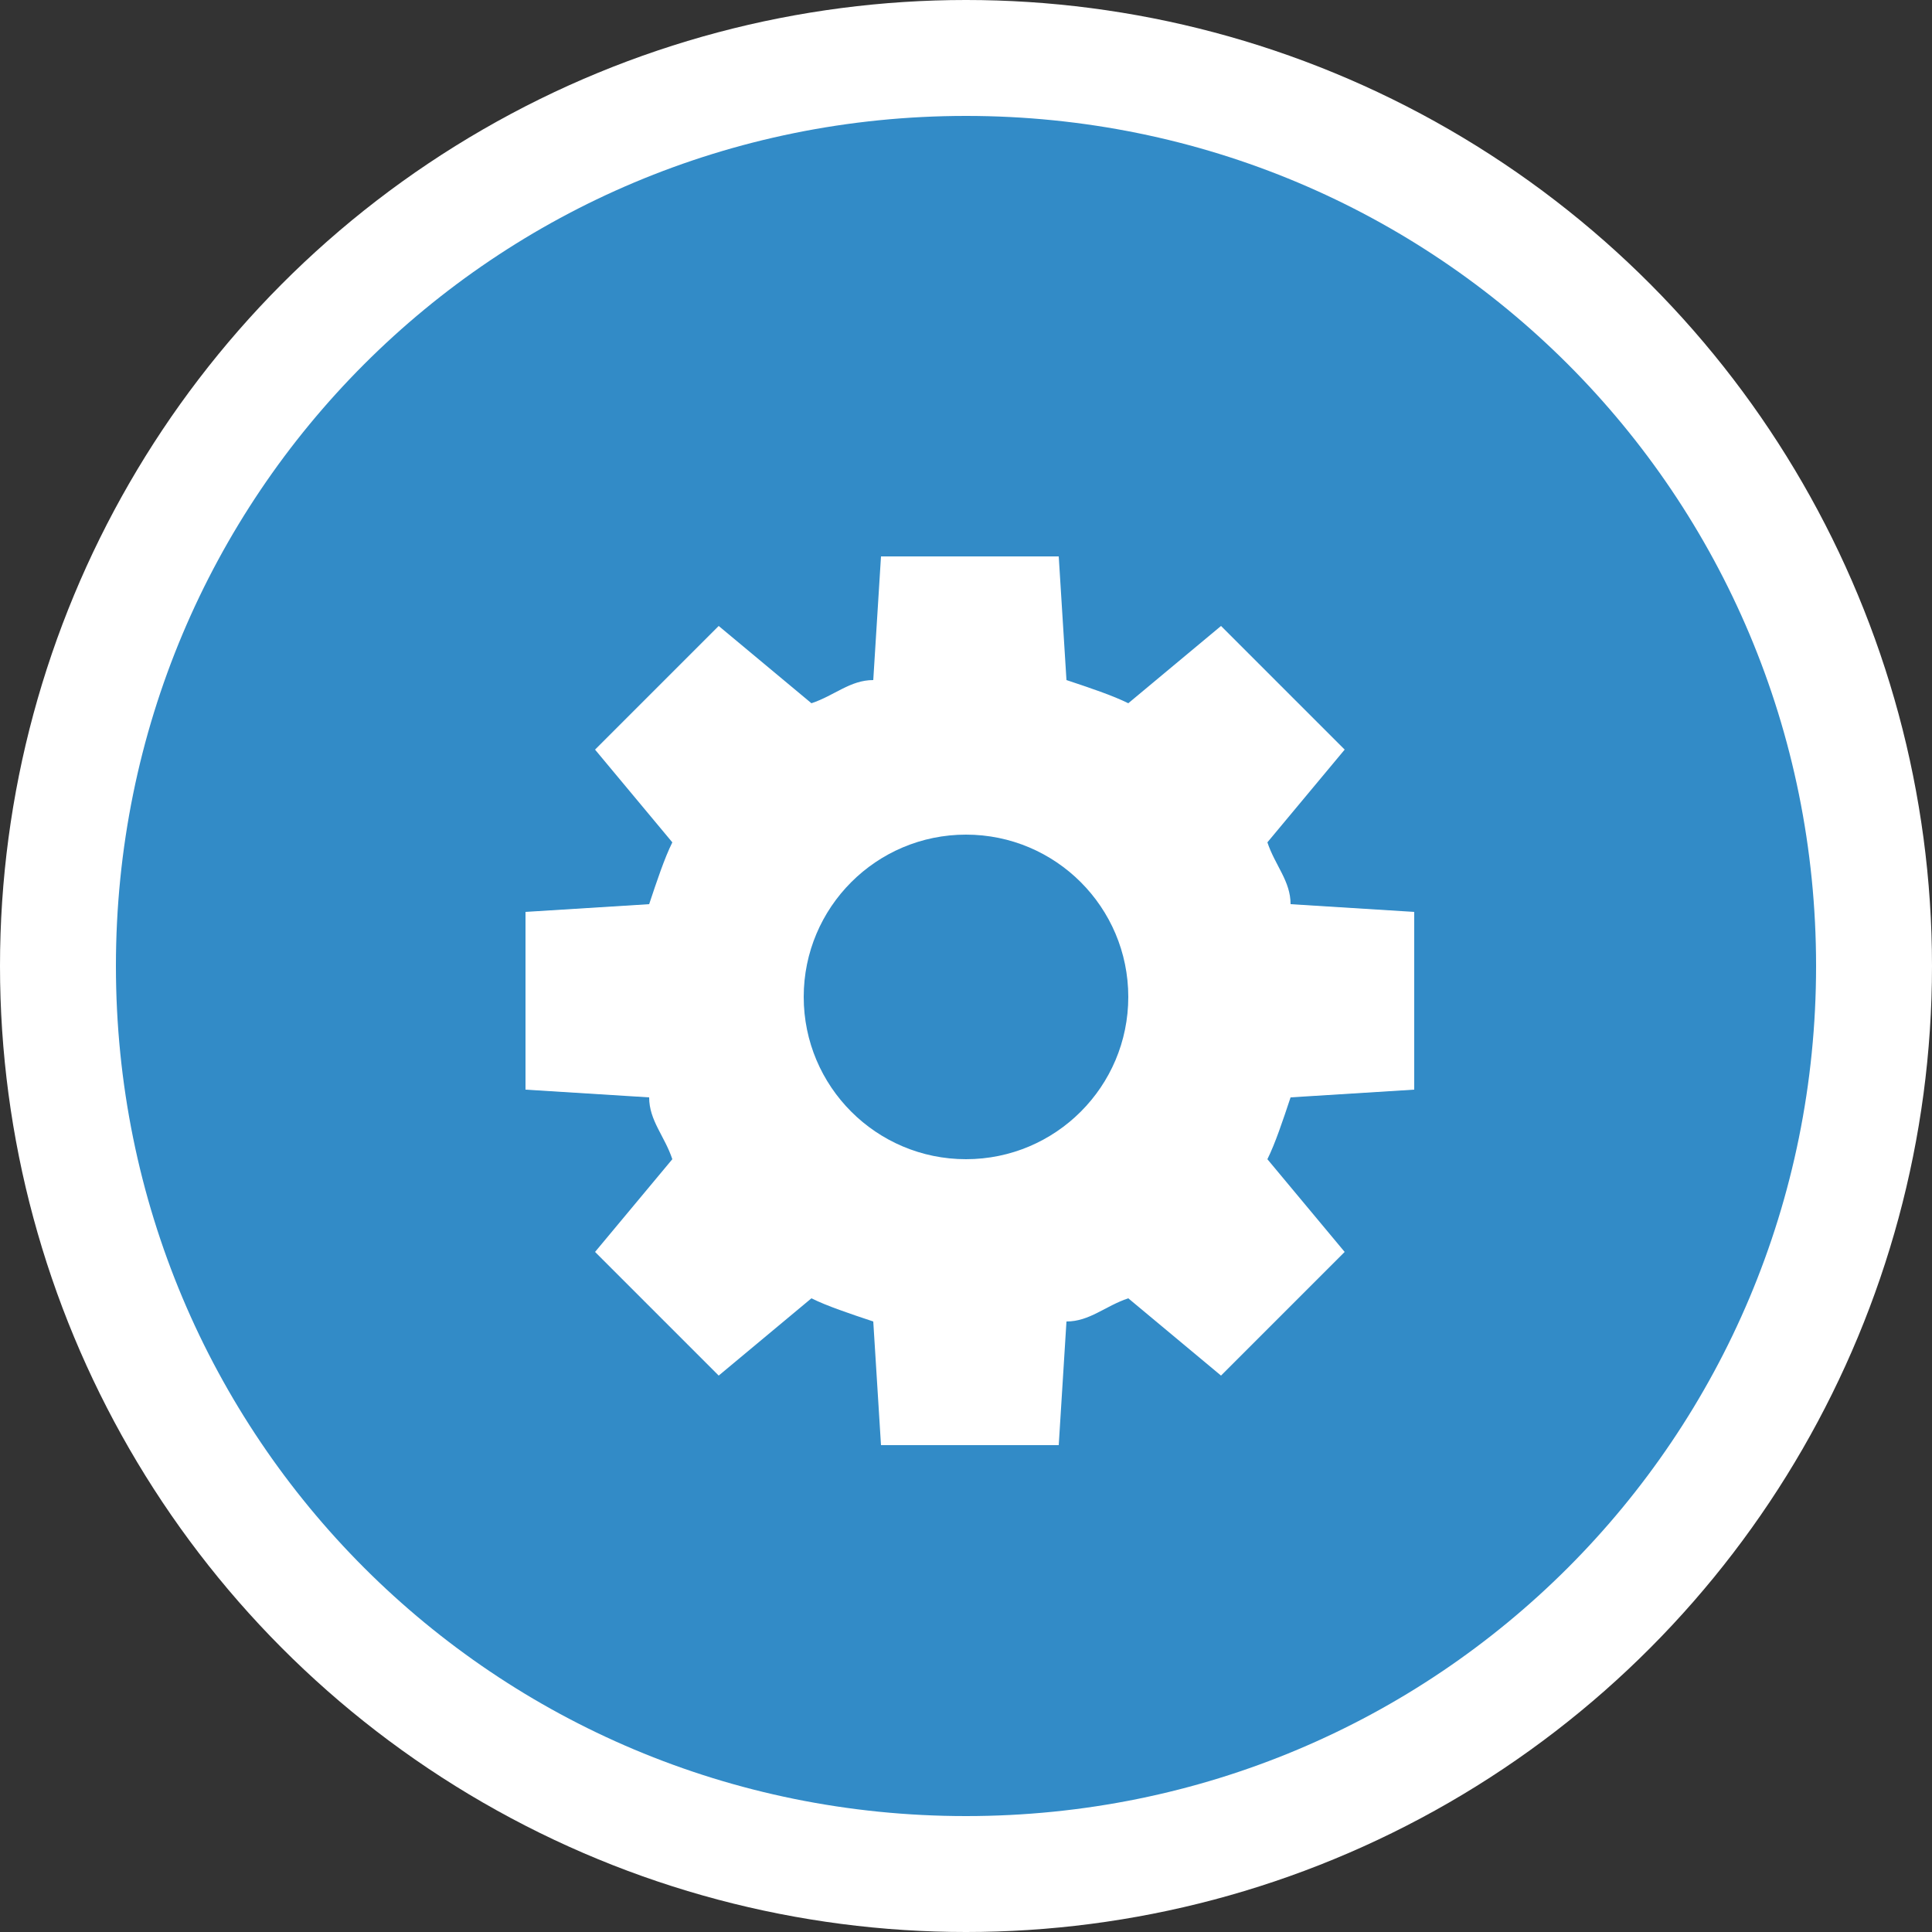 <?xml version="1.0" encoding="utf-8"?>
<!-- Generator: Adobe Illustrator 18.1.1, SVG Export Plug-In . SVG Version: 6.00 Build 0)  -->
<svg version="1.1" id="Layer_1" xmlns="http://www.w3.org/2000/svg" xmlns:xlink="http://www.w3.org/1999/xlink" x="0px" y="0px"
	 viewBox="-293 384 25 25" enable-background="new -293 384 25 25" xml:space="preserve">
<rect x="-293" y="384" width="25" height="25" fill="#333333" stroke="none"/>
<g>
	<g>
		<g>
			<circle fill="#FFFFFF" cx="-280.5" cy="396.5" r="12.5"/>
			<circle fill="#328BC7" cx="-280.5" cy="396.9" r="2.1"/>
			<path fill="#328BC7" d="M-280.5,385.5c-6.1,0-11,4.9-11,11c0,6.1,4.9,11,11,11c6.1,0,11-4.9,11-11S-274.4,385.5-280.5,385.5z
				 M-274.7,398.1l-1.6,0.1c-0.1,0.3-0.2,0.6-0.3,0.8l1,1.2l-1.6,1.6l-1.2-1c-0.3,0.1-0.5,0.3-0.8,0.3l-0.1,1.6l-2.3,0l-0.1-1.6
				c-0.3-0.1-0.6-0.2-0.8-0.3l-1.2,1l-1.6-1.6l1-1.2c-0.1-0.3-0.3-0.5-0.3-0.8l-1.6-0.1v-2.3l1.6-0.1c0.1-0.3,0.2-0.6,0.3-0.8
				l-1-1.2l1.6-1.6l1.2,1c0.3-0.1,0.5-0.3,0.8-0.3l0.1-1.6h2.3l0.1,1.6c0.3,0.1,0.6,0.2,0.8,0.3l1.2-1l1.6,1.6l-1,1.2
				c0.1,0.3,0.3,0.5,0.3,0.8l1.6,0.1L-274.7,398.1z"/>
		</g>
	</g>
</g>
</svg>
